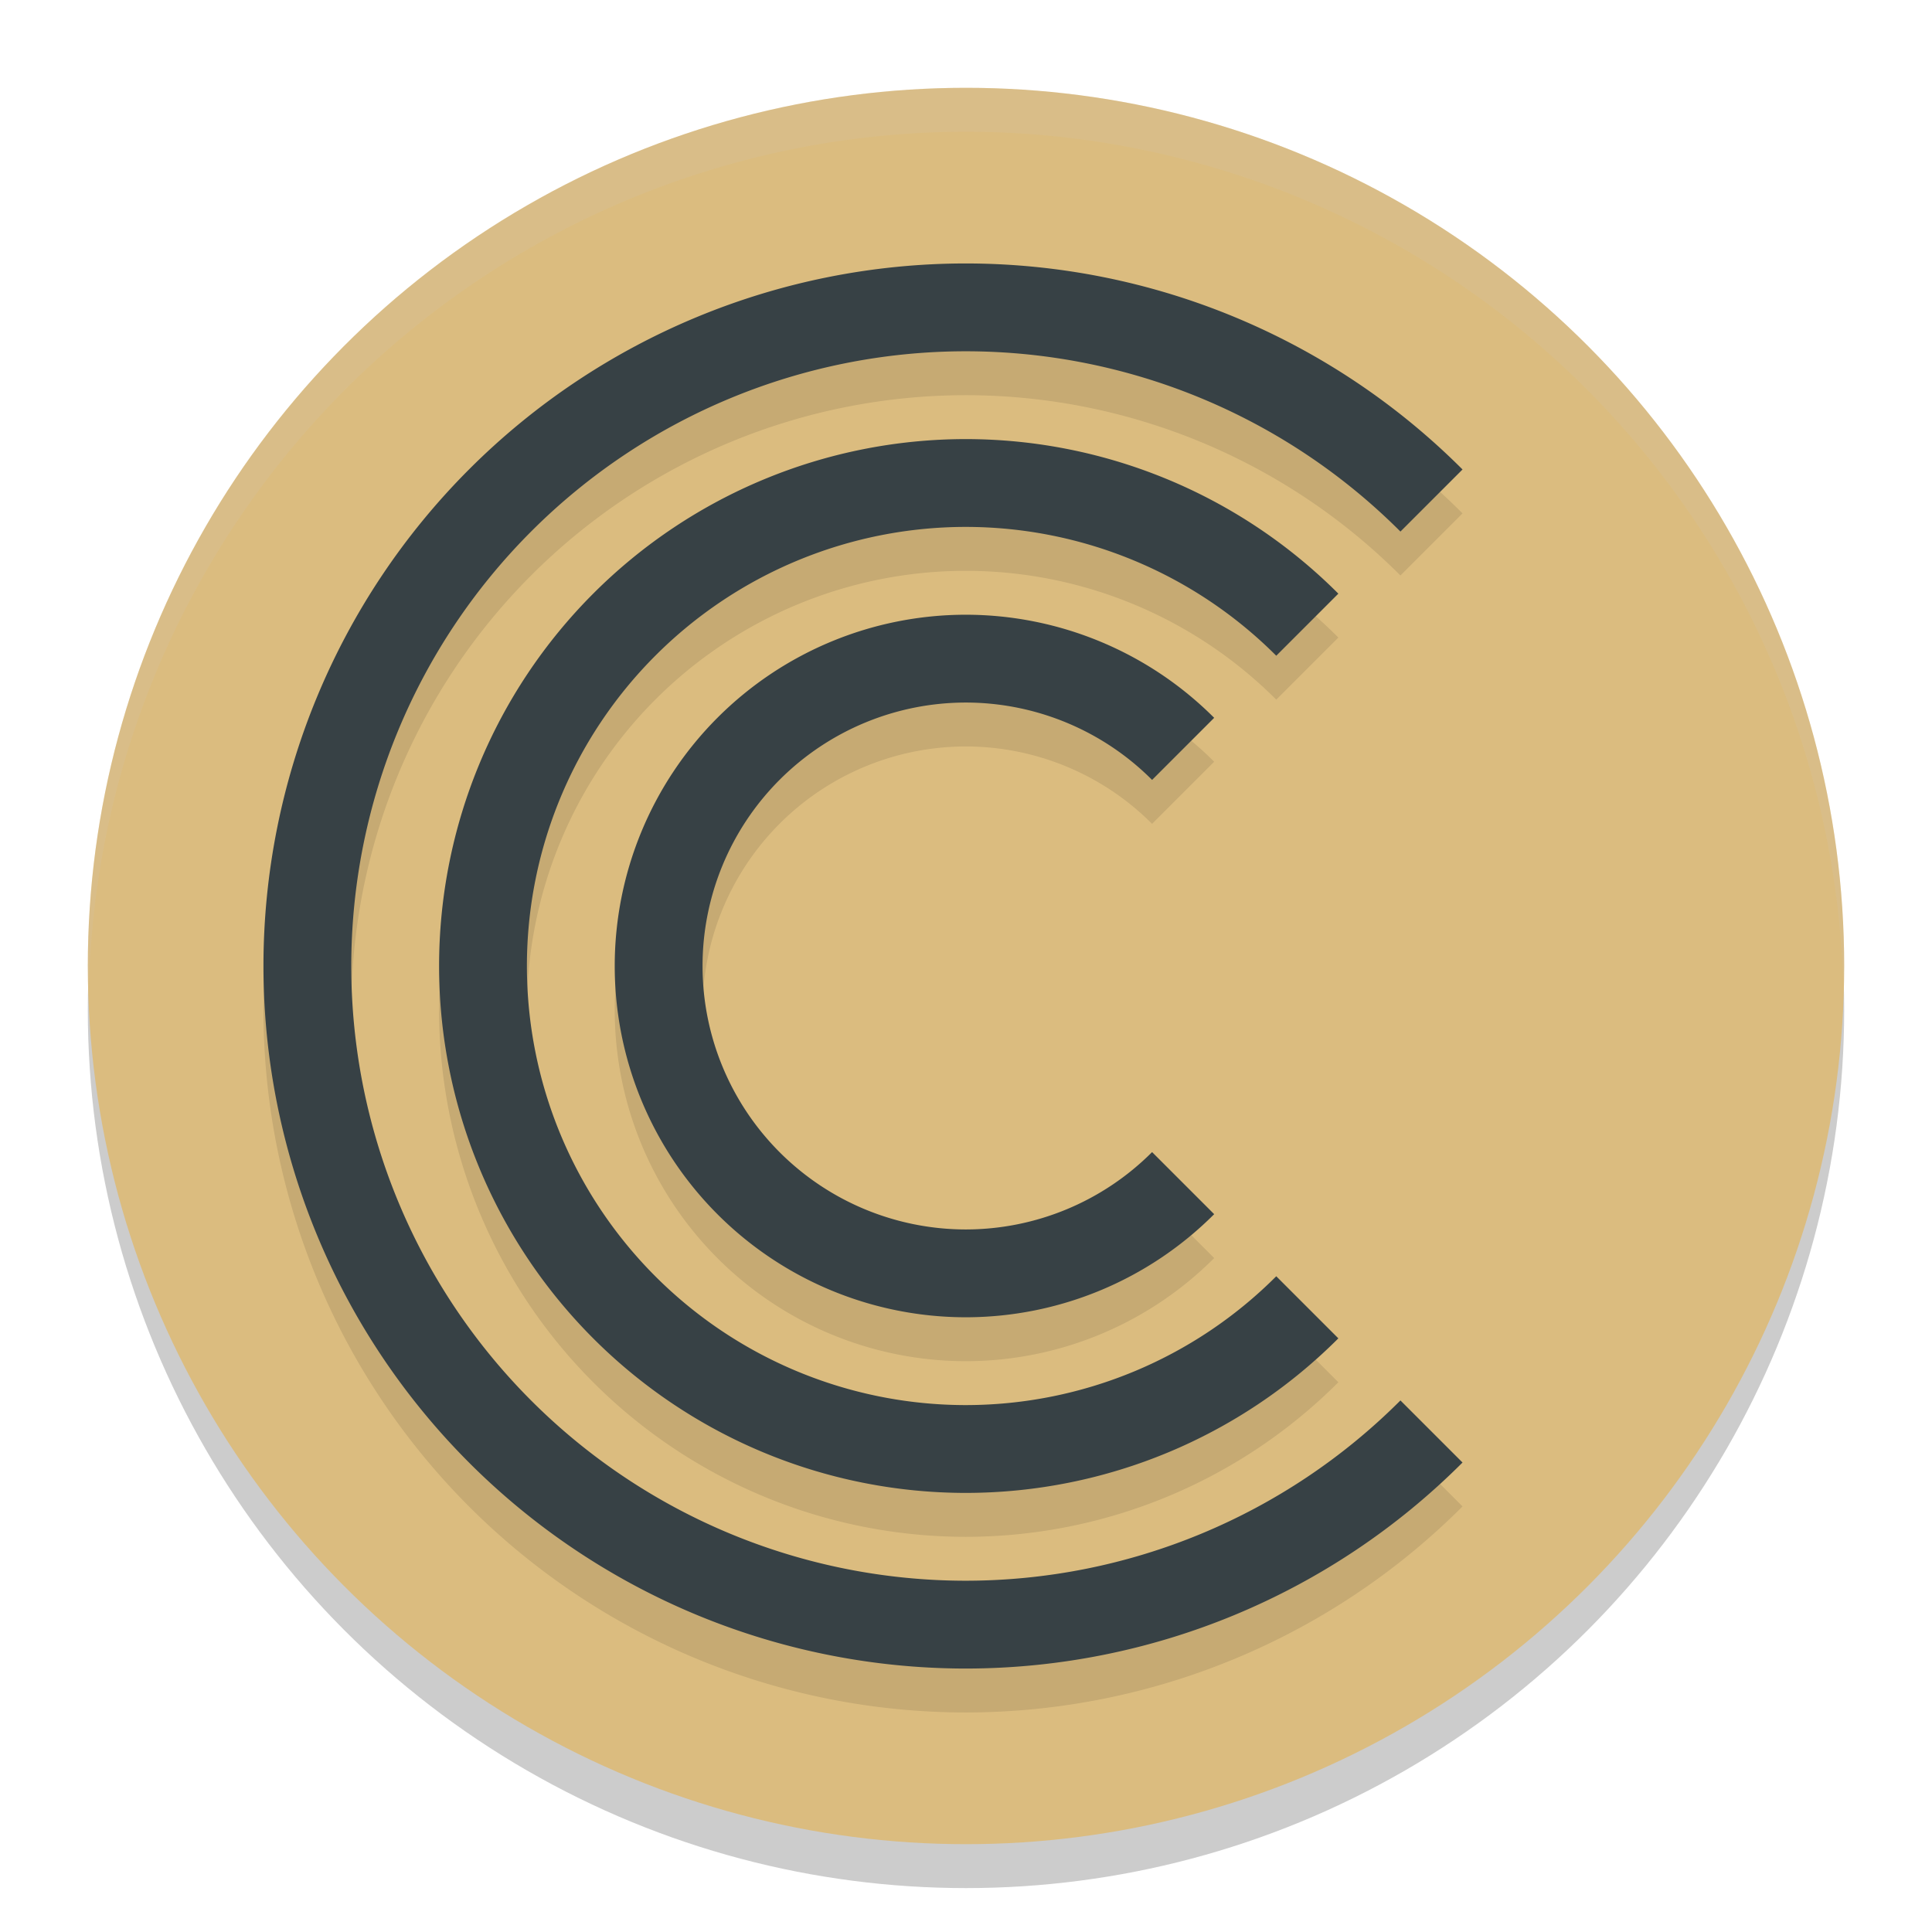 <svg xmlns="http://www.w3.org/2000/svg" width="22" height="22" version="1.1">
 <circle style="opacity:0.2" cx="11" cy="11.5" r="10"/>
 <circle style="fill:#dbbc7f" cx="11" cy="11" r="10"/>
 <path style="opacity:0.2;fill:#d3c6aa" d="M 11,1 A 10,10 0 0 0 1,11 10,10 0 0 0 1.011,11.291 10,10 0 0 1 11,1.5 10,10 0 0 1 20.989,11.209 10,10 0 0 0 21,11 10,10 0 0 0 11,1 Z"/>
 <path style="opacity:0.1" d="m 11,3.5 a 8,8 0 0 0 -8,8 8,8 0 0 0 8,8 8,8 0 0 0 5.654,-2.346 L 15.947,16.447 A 7,7 0 0 1 11,18.5 a 7,7 0 0 1 -7,-7 7,7 0 0 1 7,-7 7,7 0 0 1 4.947,2.053 L 16.654,5.846 A 8,8 0 0 0 11,3.5 Z m 0,2 a 6,6 0 0 0 -6,6 6,6 0 0 0 6,6 6,6 0 0 0 4.24,-1.76 L 14.533,15.033 A 5,5 0 0 1 11,16.5 a 5,5 0 0 1 -5,-5 5,5 0 0 1 5,-5 5,5 0 0 1 3.533,1.467 L 15.24,7.26 A 6,6 0 0 0 11,5.5 Z m 0,2 a 4,4 0 0 0 -4,4 4,4 0 0 0 4,4 4,4 0 0 0 2.826,-1.174 L 13.119,13.619 A 3,3 0 0 1 11,14.5 a 3,3 0 0 1 -3,-3 3,3 0 0 1 3,-3 3,3 0 0 1 2.119,0.881 L 13.826,8.674 A 4,4 0 0 0 11,7.5 Z"/>
 <path style="fill:#374145" d="m 11,3 a 8,8 0 0 0 -8,8 8,8 0 0 0 8,8 8,8 0 0 0 5.654,-2.346 L 15.947,15.947 A 7,7 0 0 1 11,18 7,7 0 0 1 4,11 7,7 0 0 1 11,4 7,7 0 0 1 15.947,6.053 L 16.654,5.346 A 8,8 0 0 0 11,3 Z m 0,2 a 6,6 0 0 0 -6,6 6,6 0 0 0 6,6 6,6 0 0 0 4.24,-1.76 L 14.533,14.533 A 5,5 0 0 1 11,16 5,5 0 0 1 6,11 5,5 0 0 1 11,6 5,5 0 0 1 14.533,7.467 L 15.24,6.76 A 6,6 0 0 0 11,5 Z m 0,2 a 4,4 0 0 0 -4,4 4,4 0 0 0 4,4 4,4 0 0 0 2.826,-1.174 L 13.119,13.119 A 3,3 0 0 1 11,14 3,3 0 0 1 8,11 3,3 0 0 1 11,8 3,3 0 0 1 13.119,8.881 L 13.826,8.174 A 4,4 0 0 0 11,7 Z"/>
</svg>
